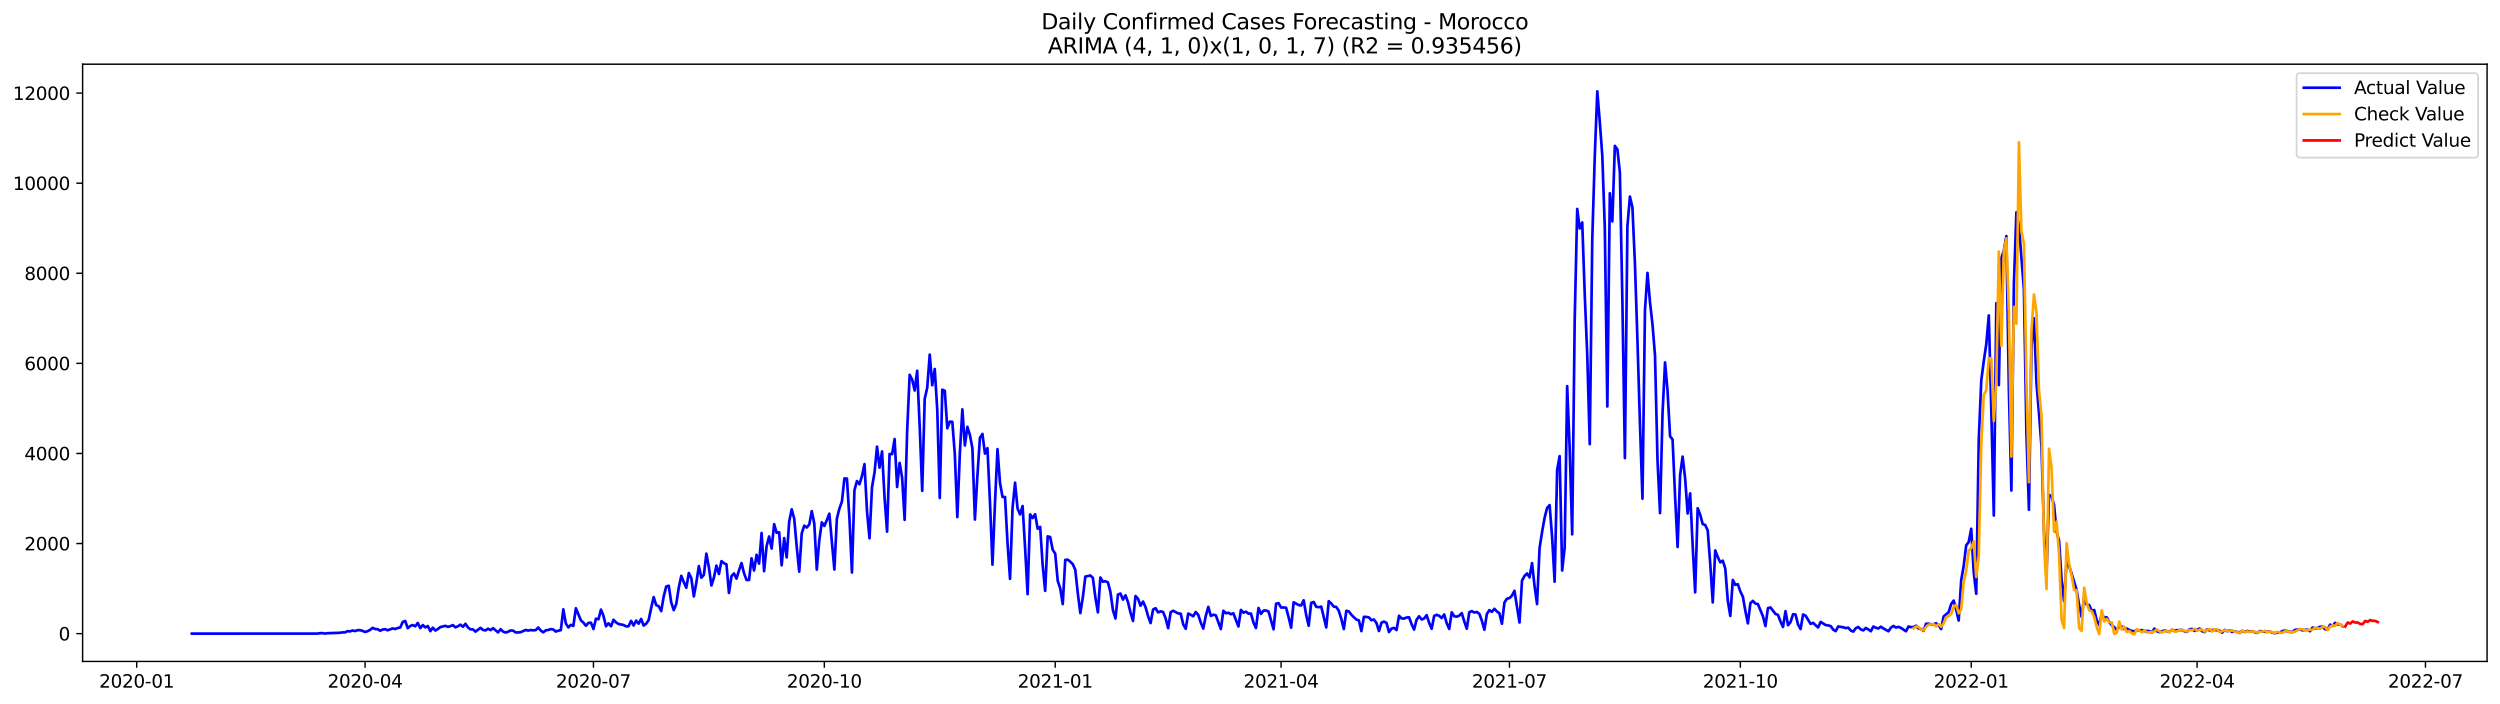 <?xml version="1.0" encoding="utf-8" standalone="no"?>
<!DOCTYPE svg PUBLIC "-//W3C//DTD SVG 1.1//EN"
  "http://www.w3.org/Graphics/SVG/1.1/DTD/svg11.dtd">
<svg xmlns:xlink="http://www.w3.org/1999/xlink" width="1392.412pt" height="392.274pt" viewBox="0 0 1392.412 392.274" xmlns="http://www.w3.org/2000/svg" version="1.1">
 <defs>
  <style type="text/css">*{stroke-linejoin: round; stroke-linecap: butt}</style>
 </defs>
 <g id="figure_1">
  <g id="patch_1">
   <path d="M 0 392.274 
L 1392.412 392.274 
L 1392.412 0 
L 0 0 
z
" style="fill: #ffffff"/>
  </g>
  <g id="axes_1">
   <g id="patch_2">
    <path d="M 46.013 368.396 
L 1385.213 368.396 
L 1385.213 35.755 
L 46.013 35.755 
z
" style="fill: #ffffff"/>
   </g>
   <g id="matplotlib.axis_1">
    <g id="xtick_1">
     <g id="line2d_1">
      <defs>
       <path id="ma35e07dfe5" d="M 0 0 
L 0 3.5 
" style="stroke: #000000; stroke-width: 0.8"/>
      </defs>
      <g>
       <use xlink:href="#ma35e07dfe5" x="76.134" y="368.396" style="stroke: #000000; stroke-width: 0.8"/>
      </g>
     </g>
     <g id="text_1">
      <!-- 2020-01 -->
      <g transform="translate(55.243 382.994)scale(0.1 -0.1)">
       <defs>
        <path id="DejaVuSans-32" d="M 1228 531 
L 3431 531 
L 3431 0 
L 469 0 
L 469 531 
Q 828 903 1448 1529 
Q 2069 2156 2228 2338 
Q 2531 2678 2651 2914 
Q 2772 3150 2772 3378 
Q 2772 3750 2511 3984 
Q 2250 4219 1831 4219 
Q 1534 4219 1204 4116 
Q 875 4013 500 3803 
L 500 4441 
Q 881 4594 1212 4672 
Q 1544 4750 1819 4750 
Q 2544 4750 2975 4387 
Q 3406 4025 3406 3419 
Q 3406 3131 3298 2873 
Q 3191 2616 2906 2266 
Q 2828 2175 2409 1742 
Q 1991 1309 1228 531 
z
" transform="scale(0.016)"/>
        <path id="DejaVuSans-30" d="M 2034 4250 
Q 1547 4250 1301 3770 
Q 1056 3291 1056 2328 
Q 1056 1369 1301 889 
Q 1547 409 2034 409 
Q 2525 409 2770 889 
Q 3016 1369 3016 2328 
Q 3016 3291 2770 3770 
Q 2525 4250 2034 4250 
z
M 2034 4750 
Q 2819 4750 3233 4129 
Q 3647 3509 3647 2328 
Q 3647 1150 3233 529 
Q 2819 -91 2034 -91 
Q 1250 -91 836 529 
Q 422 1150 422 2328 
Q 422 3509 836 4129 
Q 1250 4750 2034 4750 
z
" transform="scale(0.016)"/>
        <path id="DejaVuSans-2d" d="M 313 2009 
L 1997 2009 
L 1997 1497 
L 313 1497 
L 313 2009 
z
" transform="scale(0.016)"/>
        <path id="DejaVuSans-31" d="M 794 531 
L 1825 531 
L 1825 4091 
L 703 3866 
L 703 4441 
L 1819 4666 
L 2450 4666 
L 2450 531 
L 3481 531 
L 3481 0 
L 794 0 
L 794 531 
z
" transform="scale(0.016)"/>
       </defs>
       <use xlink:href="#DejaVuSans-32"/>
       <use xlink:href="#DejaVuSans-30" x="63.623"/>
       <use xlink:href="#DejaVuSans-32" x="127.246"/>
       <use xlink:href="#DejaVuSans-30" x="190.869"/>
       <use xlink:href="#DejaVuSans-2d" x="254.492"/>
       <use xlink:href="#DejaVuSans-30" x="290.576"/>
       <use xlink:href="#DejaVuSans-31" x="354.199"/>
      </g>
     </g>
    </g>
    <g id="xtick_2">
     <g id="line2d_2">
      <g>
       <use xlink:href="#ma35e07dfe5" x="203.331" y="368.396" style="stroke: #000000; stroke-width: 0.8"/>
      </g>
     </g>
     <g id="text_2">
      <!-- 2020-04 -->
      <g transform="translate(182.44 382.994)scale(0.1 -0.1)">
       <defs>
        <path id="DejaVuSans-34" d="M 2419 4116 
L 825 1625 
L 2419 1625 
L 2419 4116 
z
M 2253 4666 
L 3047 4666 
L 3047 1625 
L 3713 1625 
L 3713 1100 
L 3047 1100 
L 3047 0 
L 2419 0 
L 2419 1100 
L 313 1100 
L 313 1709 
L 2253 4666 
z
" transform="scale(0.016)"/>
       </defs>
       <use xlink:href="#DejaVuSans-32"/>
       <use xlink:href="#DejaVuSans-30" x="63.623"/>
       <use xlink:href="#DejaVuSans-32" x="127.246"/>
       <use xlink:href="#DejaVuSans-30" x="190.869"/>
       <use xlink:href="#DejaVuSans-2d" x="254.492"/>
       <use xlink:href="#DejaVuSans-30" x="290.576"/>
       <use xlink:href="#DejaVuSans-34" x="354.199"/>
      </g>
     </g>
    </g>
    <g id="xtick_3">
     <g id="line2d_3">
      <g>
       <use xlink:href="#ma35e07dfe5" x="330.528" y="368.396" style="stroke: #000000; stroke-width: 0.8"/>
      </g>
     </g>
     <g id="text_3">
      <!-- 2020-07 -->
      <g transform="translate(309.636 382.994)scale(0.1 -0.1)">
       <defs>
        <path id="DejaVuSans-37" d="M 525 4666 
L 3525 4666 
L 3525 4397 
L 1831 0 
L 1172 0 
L 2766 4134 
L 525 4134 
L 525 4666 
z
" transform="scale(0.016)"/>
       </defs>
       <use xlink:href="#DejaVuSans-32"/>
       <use xlink:href="#DejaVuSans-30" x="63.623"/>
       <use xlink:href="#DejaVuSans-32" x="127.246"/>
       <use xlink:href="#DejaVuSans-30" x="190.869"/>
       <use xlink:href="#DejaVuSans-2d" x="254.492"/>
       <use xlink:href="#DejaVuSans-30" x="290.576"/>
       <use xlink:href="#DejaVuSans-37" x="354.199"/>
      </g>
     </g>
    </g>
    <g id="xtick_4">
     <g id="line2d_4">
      <g>
       <use xlink:href="#ma35e07dfe5" x="459.122" y="368.396" style="stroke: #000000; stroke-width: 0.8"/>
      </g>
     </g>
     <g id="text_4">
      <!-- 2020-10 -->
      <g transform="translate(438.231 382.994)scale(0.1 -0.1)">
       <use xlink:href="#DejaVuSans-32"/>
       <use xlink:href="#DejaVuSans-30" x="63.623"/>
       <use xlink:href="#DejaVuSans-32" x="127.246"/>
       <use xlink:href="#DejaVuSans-30" x="190.869"/>
       <use xlink:href="#DejaVuSans-2d" x="254.492"/>
       <use xlink:href="#DejaVuSans-31" x="290.576"/>
       <use xlink:href="#DejaVuSans-30" x="354.199"/>
      </g>
     </g>
    </g>
    <g id="xtick_5">
     <g id="line2d_5">
      <g>
       <use xlink:href="#ma35e07dfe5" x="587.717" y="368.396" style="stroke: #000000; stroke-width: 0.8"/>
      </g>
     </g>
     <g id="text_5">
      <!-- 2021-01 -->
      <g transform="translate(566.825 382.994)scale(0.1 -0.1)">
       <use xlink:href="#DejaVuSans-32"/>
       <use xlink:href="#DejaVuSans-30" x="63.623"/>
       <use xlink:href="#DejaVuSans-32" x="127.246"/>
       <use xlink:href="#DejaVuSans-31" x="190.869"/>
       <use xlink:href="#DejaVuSans-2d" x="254.492"/>
       <use xlink:href="#DejaVuSans-30" x="290.576"/>
       <use xlink:href="#DejaVuSans-31" x="354.199"/>
      </g>
     </g>
    </g>
    <g id="xtick_6">
     <g id="line2d_6">
      <g>
       <use xlink:href="#ma35e07dfe5" x="713.516" y="368.396" style="stroke: #000000; stroke-width: 0.8"/>
      </g>
     </g>
     <g id="text_6">
      <!-- 2021-04 -->
      <g transform="translate(692.624 382.994)scale(0.1 -0.1)">
       <use xlink:href="#DejaVuSans-32"/>
       <use xlink:href="#DejaVuSans-30" x="63.623"/>
       <use xlink:href="#DejaVuSans-32" x="127.246"/>
       <use xlink:href="#DejaVuSans-31" x="190.869"/>
       <use xlink:href="#DejaVuSans-2d" x="254.492"/>
       <use xlink:href="#DejaVuSans-30" x="290.576"/>
       <use xlink:href="#DejaVuSans-34" x="354.199"/>
      </g>
     </g>
    </g>
    <g id="xtick_7">
     <g id="line2d_7">
      <g>
       <use xlink:href="#ma35e07dfe5" x="840.713" y="368.396" style="stroke: #000000; stroke-width: 0.8"/>
      </g>
     </g>
     <g id="text_7">
      <!-- 2021-07 -->
      <g transform="translate(819.821 382.994)scale(0.1 -0.1)">
       <use xlink:href="#DejaVuSans-32"/>
       <use xlink:href="#DejaVuSans-30" x="63.623"/>
       <use xlink:href="#DejaVuSans-32" x="127.246"/>
       <use xlink:href="#DejaVuSans-31" x="190.869"/>
       <use xlink:href="#DejaVuSans-2d" x="254.492"/>
       <use xlink:href="#DejaVuSans-30" x="290.576"/>
       <use xlink:href="#DejaVuSans-37" x="354.199"/>
      </g>
     </g>
    </g>
    <g id="xtick_8">
     <g id="line2d_8">
      <g>
       <use xlink:href="#ma35e07dfe5" x="969.307" y="368.396" style="stroke: #000000; stroke-width: 0.8"/>
      </g>
     </g>
     <g id="text_8">
      <!-- 2021-10 -->
      <g transform="translate(948.416 382.994)scale(0.1 -0.1)">
       <use xlink:href="#DejaVuSans-32"/>
       <use xlink:href="#DejaVuSans-30" x="63.623"/>
       <use xlink:href="#DejaVuSans-32" x="127.246"/>
       <use xlink:href="#DejaVuSans-31" x="190.869"/>
       <use xlink:href="#DejaVuSans-2d" x="254.492"/>
       <use xlink:href="#DejaVuSans-31" x="290.576"/>
       <use xlink:href="#DejaVuSans-30" x="354.199"/>
      </g>
     </g>
    </g>
    <g id="xtick_9">
     <g id="line2d_9">
      <g>
       <use xlink:href="#ma35e07dfe5" x="1097.902" y="368.396" style="stroke: #000000; stroke-width: 0.8"/>
      </g>
     </g>
     <g id="text_9">
      <!-- 2022-01 -->
      <g transform="translate(1077.01 382.994)scale(0.1 -0.1)">
       <use xlink:href="#DejaVuSans-32"/>
       <use xlink:href="#DejaVuSans-30" x="63.623"/>
       <use xlink:href="#DejaVuSans-32" x="127.246"/>
       <use xlink:href="#DejaVuSans-32" x="190.869"/>
       <use xlink:href="#DejaVuSans-2d" x="254.492"/>
       <use xlink:href="#DejaVuSans-30" x="290.576"/>
       <use xlink:href="#DejaVuSans-31" x="354.199"/>
      </g>
     </g>
    </g>
    <g id="xtick_10">
     <g id="line2d_10">
      <g>
       <use xlink:href="#ma35e07dfe5" x="1223.701" y="368.396" style="stroke: #000000; stroke-width: 0.8"/>
      </g>
     </g>
     <g id="text_10">
      <!-- 2022-04 -->
      <g transform="translate(1202.809 382.994)scale(0.1 -0.1)">
       <use xlink:href="#DejaVuSans-32"/>
       <use xlink:href="#DejaVuSans-30" x="63.623"/>
       <use xlink:href="#DejaVuSans-32" x="127.246"/>
       <use xlink:href="#DejaVuSans-32" x="190.869"/>
       <use xlink:href="#DejaVuSans-2d" x="254.492"/>
       <use xlink:href="#DejaVuSans-30" x="290.576"/>
       <use xlink:href="#DejaVuSans-34" x="354.199"/>
      </g>
     </g>
    </g>
    <g id="xtick_11">
     <g id="line2d_11">
      <g>
       <use xlink:href="#ma35e07dfe5" x="1350.897" y="368.396" style="stroke: #000000; stroke-width: 0.8"/>
      </g>
     </g>
     <g id="text_11">
      <!-- 2022-07 -->
      <g transform="translate(1330.006 382.994)scale(0.1 -0.1)">
       <use xlink:href="#DejaVuSans-32"/>
       <use xlink:href="#DejaVuSans-30" x="63.623"/>
       <use xlink:href="#DejaVuSans-32" x="127.246"/>
       <use xlink:href="#DejaVuSans-32" x="190.869"/>
       <use xlink:href="#DejaVuSans-2d" x="254.492"/>
       <use xlink:href="#DejaVuSans-30" x="290.576"/>
       <use xlink:href="#DejaVuSans-37" x="354.199"/>
      </g>
     </g>
    </g>
   </g>
   <g id="matplotlib.axis_2">
    <g id="ytick_1">
     <g id="line2d_12">
      <defs>
       <path id="me976fa3969" d="M 0 0 
L -3.5 0 
" style="stroke: #000000; stroke-width: 0.8"/>
      </defs>
      <g>
       <use xlink:href="#me976fa3969" x="46.013" y="352.913" style="stroke: #000000; stroke-width: 0.8"/>
      </g>
     </g>
     <g id="text_12">
      <!-- 0 -->
      <g transform="translate(32.65 356.712)scale(0.1 -0.1)">
       <use xlink:href="#DejaVuSans-30"/>
      </g>
     </g>
    </g>
    <g id="ytick_2">
     <g id="line2d_13">
      <g>
       <use xlink:href="#me976fa3969" x="46.013" y="302.736" style="stroke: #000000; stroke-width: 0.8"/>
      </g>
     </g>
     <g id="text_13">
      <!-- 2000 -->
      <g transform="translate(13.562 306.536)scale(0.1 -0.1)">
       <use xlink:href="#DejaVuSans-32"/>
       <use xlink:href="#DejaVuSans-30" x="63.623"/>
       <use xlink:href="#DejaVuSans-30" x="127.246"/>
       <use xlink:href="#DejaVuSans-30" x="190.869"/>
      </g>
     </g>
    </g>
    <g id="ytick_3">
     <g id="line2d_14">
      <g>
       <use xlink:href="#me976fa3969" x="46.013" y="252.56" style="stroke: #000000; stroke-width: 0.8"/>
      </g>
     </g>
     <g id="text_14">
      <!-- 4000 -->
      <g transform="translate(13.562 256.359)scale(0.1 -0.1)">
       <use xlink:href="#DejaVuSans-34"/>
       <use xlink:href="#DejaVuSans-30" x="63.623"/>
       <use xlink:href="#DejaVuSans-30" x="127.246"/>
       <use xlink:href="#DejaVuSans-30" x="190.869"/>
      </g>
     </g>
    </g>
    <g id="ytick_4">
     <g id="line2d_15">
      <g>
       <use xlink:href="#me976fa3969" x="46.013" y="202.383" style="stroke: #000000; stroke-width: 0.8"/>
      </g>
     </g>
     <g id="text_15">
      <!-- 6000 -->
      <g transform="translate(13.562 206.183)scale(0.1 -0.1)">
       <defs>
        <path id="DejaVuSans-36" d="M 2113 2584 
Q 1688 2584 1439 2293 
Q 1191 2003 1191 1497 
Q 1191 994 1439 701 
Q 1688 409 2113 409 
Q 2538 409 2786 701 
Q 3034 994 3034 1497 
Q 3034 2003 2786 2293 
Q 2538 2584 2113 2584 
z
M 3366 4563 
L 3366 3988 
Q 3128 4100 2886 4159 
Q 2644 4219 2406 4219 
Q 1781 4219 1451 3797 
Q 1122 3375 1075 2522 
Q 1259 2794 1537 2939 
Q 1816 3084 2150 3084 
Q 2853 3084 3261 2657 
Q 3669 2231 3669 1497 
Q 3669 778 3244 343 
Q 2819 -91 2113 -91 
Q 1303 -91 875 529 
Q 447 1150 447 2328 
Q 447 3434 972 4092 
Q 1497 4750 2381 4750 
Q 2619 4750 2861 4703 
Q 3103 4656 3366 4563 
z
" transform="scale(0.016)"/>
       </defs>
       <use xlink:href="#DejaVuSans-36"/>
       <use xlink:href="#DejaVuSans-30" x="63.623"/>
       <use xlink:href="#DejaVuSans-30" x="127.246"/>
       <use xlink:href="#DejaVuSans-30" x="190.869"/>
      </g>
     </g>
    </g>
    <g id="ytick_5">
     <g id="line2d_16">
      <g>
       <use xlink:href="#me976fa3969" x="46.013" y="152.207" style="stroke: #000000; stroke-width: 0.8"/>
      </g>
     </g>
     <g id="text_16">
      <!-- 8000 -->
      <g transform="translate(13.562 156.006)scale(0.1 -0.1)">
       <defs>
        <path id="DejaVuSans-38" d="M 2034 2216 
Q 1584 2216 1326 1975 
Q 1069 1734 1069 1313 
Q 1069 891 1326 650 
Q 1584 409 2034 409 
Q 2484 409 2743 651 
Q 3003 894 3003 1313 
Q 3003 1734 2745 1975 
Q 2488 2216 2034 2216 
z
M 1403 2484 
Q 997 2584 770 2862 
Q 544 3141 544 3541 
Q 544 4100 942 4425 
Q 1341 4750 2034 4750 
Q 2731 4750 3128 4425 
Q 3525 4100 3525 3541 
Q 3525 3141 3298 2862 
Q 3072 2584 2669 2484 
Q 3125 2378 3379 2068 
Q 3634 1759 3634 1313 
Q 3634 634 3220 271 
Q 2806 -91 2034 -91 
Q 1263 -91 848 271 
Q 434 634 434 1313 
Q 434 1759 690 2068 
Q 947 2378 1403 2484 
z
M 1172 3481 
Q 1172 3119 1398 2916 
Q 1625 2713 2034 2713 
Q 2441 2713 2670 2916 
Q 2900 3119 2900 3481 
Q 2900 3844 2670 4047 
Q 2441 4250 2034 4250 
Q 1625 4250 1398 4047 
Q 1172 3844 1172 3481 
z
" transform="scale(0.016)"/>
       </defs>
       <use xlink:href="#DejaVuSans-38"/>
       <use xlink:href="#DejaVuSans-30" x="63.623"/>
       <use xlink:href="#DejaVuSans-30" x="127.246"/>
       <use xlink:href="#DejaVuSans-30" x="190.869"/>
      </g>
     </g>
    </g>
    <g id="ytick_6">
     <g id="line2d_17">
      <g>
       <use xlink:href="#me976fa3969" x="46.013" y="102.03" style="stroke: #000000; stroke-width: 0.8"/>
      </g>
     </g>
     <g id="text_17">
      <!-- 10000 -->
      <g transform="translate(7.2 105.83)scale(0.1 -0.1)">
       <use xlink:href="#DejaVuSans-31"/>
       <use xlink:href="#DejaVuSans-30" x="63.623"/>
       <use xlink:href="#DejaVuSans-30" x="127.246"/>
       <use xlink:href="#DejaVuSans-30" x="190.869"/>
       <use xlink:href="#DejaVuSans-30" x="254.492"/>
      </g>
     </g>
    </g>
    <g id="ytick_7">
     <g id="line2d_18">
      <g>
       <use xlink:href="#me976fa3969" x="46.013" y="51.854" style="stroke: #000000; stroke-width: 0.8"/>
      </g>
     </g>
     <g id="text_18">
      <!-- 12000 -->
      <g transform="translate(7.2 55.653)scale(0.1 -0.1)">
       <use xlink:href="#DejaVuSans-31"/>
       <use xlink:href="#DejaVuSans-32" x="63.623"/>
       <use xlink:href="#DejaVuSans-30" x="127.246"/>
       <use xlink:href="#DejaVuSans-30" x="190.869"/>
       <use xlink:href="#DejaVuSans-30" x="254.492"/>
      </g>
     </g>
    </g>
   </g>
   <g id="line2d_19">
    <path d="M 106.885 352.913 
L 176.774 352.888 
L 178.171 352.662 
L 179.569 352.637 
L 180.967 352.888 
L 182.365 352.687 
L 189.353 352.436 
L 190.751 352.21 
L 192.149 352.236 
L 193.547 351.533 
L 194.945 351.658 
L 196.342 351.157 
L 197.74 351.483 
L 199.138 350.981 
L 200.536 350.981 
L 201.933 351.383 
L 203.331 351.985 
L 204.729 351.558 
L 206.127 350.831 
L 207.524 349.702 
L 208.922 350.354 
L 210.32 350.429 
L 211.718 351.307 
L 213.115 350.63 
L 214.513 350.429 
L 215.911 351.056 
L 218.707 350.003 
L 220.104 350.354 
L 221.502 349.777 
L 222.9 349.501 
L 224.298 346.415 
L 225.695 345.863 
L 227.093 349.877 
L 228.491 348.648 
L 229.889 348.121 
L 231.286 348.824 
L 232.684 346.967 
L 234.082 349.852 
L 235.48 348.146 
L 236.878 349.426 
L 238.275 348.698 
L 239.673 351.533 
L 241.071 349.601 
L 242.469 351.182 
L 243.866 350.354 
L 245.264 349.25 
L 248.06 348.548 
L 249.457 349.15 
L 250.855 348.748 
L 252.253 348.171 
L 253.651 349.401 
L 255.048 348.824 
L 256.446 347.92 
L 257.844 349.074 
L 259.242 347.444 
L 260.64 349.476 
L 262.037 350.555 
L 263.435 350.53 
L 264.833 351.784 
L 267.628 349.677 
L 269.026 350.856 
L 270.424 351.132 
L 271.822 350.153 
L 273.219 350.956 
L 274.617 349.877 
L 277.413 352.236 
L 278.81 350.429 
L 280.208 351.784 
L 281.606 352.311 
L 283.004 351.859 
L 284.402 351.132 
L 285.799 351.257 
L 287.197 352.236 
L 288.595 352.261 
L 289.993 352.085 
L 292.788 350.881 
L 294.186 351.207 
L 295.584 350.906 
L 296.981 351.081 
L 298.379 350.956 
L 299.777 349.526 
L 301.175 351.132 
L 302.573 352.185 
L 303.97 351.081 
L 305.368 350.856 
L 306.766 350.379 
L 308.164 350.605 
L 309.561 351.759 
L 310.959 351.257 
L 312.357 350.981 
L 313.755 339.39 
L 315.152 347.243 
L 316.55 349.451 
L 317.948 348.021 
L 319.346 348.598 
L 320.743 338.788 
L 323.539 345.512 
L 324.937 346.791 
L 326.335 348.522 
L 327.732 346.942 
L 329.13 346.816 
L 330.528 350.329 
L 331.926 344.559 
L 333.323 344.91 
L 334.721 339.516 
L 336.119 343.053 
L 337.517 348.798 
L 338.914 347.193 
L 340.312 348.798 
L 341.71 345.186 
L 343.108 346.666 
L 344.506 347.544 
L 347.301 348.121 
L 348.699 348.874 
L 350.097 348.773 
L 351.494 345.813 
L 352.892 348.372 
L 354.29 345.662 
L 355.688 347.368 
L 357.085 344.734 
L 358.483 348.397 
L 359.881 347.393 
L 361.279 345.336 
L 362.676 338.613 
L 364.074 332.566 
L 365.472 337.032 
L 366.87 337.634 
L 368.268 340.369 
L 369.665 332.19 
L 371.063 326.671 
L 372.461 326.244 
L 373.859 335.527 
L 375.256 339.817 
L 376.654 336.38 
L 378.052 327.298 
L 379.45 320.725 
L 380.847 324.212 
L 382.245 327.373 
L 383.643 319.169 
L 385.041 322.054 
L 386.439 332.19 
L 387.836 324.513 
L 389.234 315.306 
L 390.632 321.778 
L 392.03 320.148 
L 393.427 308.356 
L 394.825 315.983 
L 396.223 326.094 
L 397.621 321.678 
L 399.018 315.03 
L 400.416 319.671 
L 401.814 312.546 
L 403.212 313.65 
L 404.609 314.352 
L 406.007 330.258 
L 407.405 320.9 
L 408.803 319.395 
L 410.201 322.28 
L 411.598 317.689 
L 412.996 313.6 
L 414.394 319.219 
L 415.792 323.033 
L 417.189 323.033 
L 418.587 310.965 
L 419.985 317.739 
L 421.383 309.008 
L 422.78 313.901 
L 424.178 296.866 
L 425.576 318.141 
L 426.974 304.217 
L 428.372 298.798 
L 429.769 305.521 
L 431.167 291.948 
L 432.565 296.765 
L 433.963 296.439 
L 435.36 314.854 
L 436.758 299.701 
L 438.156 310.464 
L 439.554 290.493 
L 440.951 283.669 
L 442.349 288.888 
L 443.747 304.568 
L 445.145 318.391 
L 446.542 297.041 
L 447.94 292.776 
L 449.338 293.805 
L 450.736 292.124 
L 452.134 284.698 
L 453.531 291.597 
L 454.929 317.237 
L 456.327 300.83 
L 457.725 290.945 
L 459.122 292.927 
L 460.52 289.665 
L 461.918 286.103 
L 464.713 317.212 
L 466.111 288.863 
L 467.509 283.268 
L 468.907 279.429 
L 470.304 266.484 
L 471.702 266.534 
L 473.1 288.612 
L 474.498 318.868 
L 475.896 273.007 
L 477.293 267.939 
L 478.691 269.695 
L 480.089 265.154 
L 481.487 258.506 
L 482.884 284.648 
L 484.282 299.801 
L 485.68 271.276 
L 487.078 263.172 
L 488.475 248.772 
L 489.873 260.463 
L 491.271 251.431 
L 492.669 277.146 
L 494.067 296.113 
L 495.464 252.861 
L 496.862 252.936 
L 498.26 244.532 
L 499.658 271.226 
L 501.055 257.828 
L 502.453 266.108 
L 503.851 289.54 
L 505.249 240.141 
L 506.646 208.781 
L 508.044 211.39 
L 509.442 217.487 
L 510.84 206.498 
L 512.237 237.607 
L 513.635 273.383 
L 515.033 222.103 
L 516.431 215.906 
L 517.829 197.491 
L 519.226 214.551 
L 520.624 205.519 
L 522.022 228.325 
L 523.42 277.347 
L 524.817 217.06 
L 526.215 217.662 
L 527.613 238.536 
L 529.011 234.848 
L 530.408 234.948 
L 531.806 253.087 
L 533.204 288.01 
L 534.602 252.585 
L 536 227.999 
L 537.397 248.094 
L 538.795 237.708 
L 540.193 242.224 
L 541.591 249.675 
L 542.988 289.364 
L 544.386 264.903 
L 545.784 243.879 
L 547.182 241.672 
L 548.579 252.66 
L 549.977 249.6 
L 551.375 279.68 
L 552.773 314.503 
L 554.17 280.157 
L 555.568 250.151 
L 556.966 268.993 
L 558.364 276.77 
L 559.762 276.82 
L 561.159 302.435 
L 562.557 322.381 
L 563.955 282.841 
L 565.353 268.842 
L 566.75 283.268 
L 568.148 286.504 
L 569.546 281.838 
L 570.944 305.27 
L 572.341 330.911 
L 573.739 286.529 
L 575.137 288.536 
L 576.535 286.429 
L 577.933 294.482 
L 579.33 293.479 
L 580.728 314.854 
L 582.126 329.079 
L 583.524 298.722 
L 584.921 299.149 
L 586.319 306.224 
L 587.717 308.331 
L 589.115 323.535 
L 590.512 327.699 
L 591.91 336.455 
L 593.308 311.843 
L 594.706 311.718 
L 596.103 312.847 
L 597.501 314.202 
L 598.899 317.388 
L 600.297 330.459 
L 601.695 341.473 
L 603.092 332.817 
L 604.49 321.151 
L 607.286 320.524 
L 608.683 321.803 
L 610.081 332.692 
L 611.479 341.046 
L 612.877 321.653 
L 614.274 324.011 
L 615.672 323.71 
L 617.07 324.362 
L 618.468 329.706 
L 619.866 339.867 
L 621.263 344.458 
L 622.661 331.161 
L 624.059 330.584 
L 625.457 333.946 
L 626.854 331.563 
L 628.252 335.326 
L 629.65 341.222 
L 631.048 345.863 
L 632.445 331.964 
L 633.843 333.495 
L 635.241 337.358 
L 636.639 335.05 
L 638.036 338.186 
L 639.434 343.154 
L 640.832 347.042 
L 642.23 339.466 
L 643.628 338.763 
L 645.025 341.096 
L 646.423 340.469 
L 647.821 340.896 
L 649.219 344.408 
L 650.616 349.877 
L 652.014 340.971 
L 653.412 340.168 
L 656.207 341.673 
L 657.605 341.774 
L 659.003 347.72 
L 660.401 350.203 
L 661.798 341.724 
L 663.196 342.401 
L 664.594 343.229 
L 665.992 340.871 
L 667.39 342.476 
L 668.787 346.791 
L 670.185 350.103 
L 671.583 343.053 
L 672.981 338.01 
L 674.378 343.028 
L 675.776 342.376 
L 677.174 342.702 
L 679.969 350.354 
L 681.367 340.168 
L 682.765 341.548 
L 684.163 341.272 
L 685.561 342.1 
L 686.958 341.598 
L 689.754 348.924 
L 691.152 339.716 
L 692.549 341.222 
L 693.947 340.695 
L 695.345 341.774 
L 696.743 341.774 
L 698.14 346.741 
L 699.538 349.777 
L 700.936 338.638 
L 702.334 341.899 
L 703.731 340.093 
L 705.129 340.018 
L 706.527 340.595 
L 709.323 350.479 
L 710.72 336.229 
L 712.118 335.953 
L 713.516 338.387 
L 714.914 338.337 
L 716.311 338.487 
L 717.709 343.756 
L 719.107 349.601 
L 720.505 335.451 
L 723.3 336.982 
L 724.698 337.233 
L 726.096 334.348 
L 727.494 342.526 
L 728.891 348.522 
L 730.289 335.753 
L 731.687 335.276 
L 733.085 337.96 
L 734.482 338.186 
L 735.88 337.86 
L 738.676 349.451 
L 740.073 334.849 
L 741.471 336.129 
L 742.869 337.86 
L 744.267 338.061 
L 745.664 340.193 
L 747.062 344.734 
L 748.46 350.354 
L 749.858 340.193 
L 751.256 340.544 
L 752.653 342.351 
L 754.051 343.806 
L 755.449 345.06 
L 756.847 345.537 
L 758.244 351.508 
L 759.642 343.555 
L 761.04 343.605 
L 762.438 343.881 
L 763.835 345.437 
L 765.233 345.035 
L 766.631 346.992 
L 768.029 351.458 
L 769.427 346.842 
L 770.824 346.189 
L 772.222 346.942 
L 773.62 352.035 
L 775.018 350.103 
L 776.415 349.727 
L 777.813 350.931 
L 779.211 342.953 
L 780.609 344.433 
L 782.006 344.559 
L 783.404 343.931 
L 784.802 343.806 
L 786.2 347.619 
L 787.597 350.655 
L 788.995 345.136 
L 790.393 343.254 
L 791.791 345.035 
L 793.189 344.483 
L 794.586 342.627 
L 795.984 346.892 
L 797.382 350.203 
L 798.78 343.028 
L 800.177 342.426 
L 801.575 343.003 
L 802.973 344.232 
L 804.371 342.225 
L 805.768 347.118 
L 807.166 350.304 
L 808.564 341.046 
L 809.962 343.229 
L 811.359 343.48 
L 812.757 342.878 
L 814.155 341.498 
L 815.553 346.139 
L 816.951 350.178 
L 818.348 340.971 
L 819.746 340.369 
L 821.144 341.172 
L 822.542 340.845 
L 823.939 341.899 
L 825.337 345.687 
L 826.735 350.755 
L 828.133 341.949 
L 829.53 339.817 
L 830.928 340.77 
L 832.326 339.089 
L 833.724 340.544 
L 835.122 341.573 
L 836.519 347.419 
L 837.917 335.602 
L 839.315 333.444 
L 840.713 333.118 
L 842.11 331.738 
L 843.508 329.054 
L 846.304 346.716 
L 847.701 323.384 
L 849.099 320.825 
L 850.497 319.395 
L 851.895 321.553 
L 853.292 313.625 
L 854.69 326.395 
L 856.088 336.43 
L 857.486 305.32 
L 858.884 296.289 
L 860.281 288.411 
L 861.679 282.892 
L 863.077 281.336 
L 864.475 299.124 
L 865.872 323.986 
L 867.27 261.817 
L 868.668 254.065 
L 870.066 317.739 
L 871.463 304.994 
L 872.861 215.078 
L 874.259 249.8 
L 875.657 297.593 
L 877.055 178.023 
L 878.452 116.381 
L 879.85 127.244 
L 881.248 123.907 
L 882.646 164.023 
L 884.043 197.642 
L 885.441 247.392 
L 886.839 133.14 
L 888.237 86.902 
L 889.634 50.876 
L 891.032 67.961 
L 892.43 86.752 
L 893.828 127.37 
L 895.225 226.393 
L 896.623 107.6 
L 898.021 123.28 
L 899.419 81.257 
L 900.817 83.164 
L 902.214 96.009 
L 903.612 167.762 
L 905.01 255.144 
L 906.408 126.09 
L 907.805 109.482 
L 909.203 115.528 
L 910.601 146.788 
L 911.999 189.513 
L 913.396 235.977 
L 914.794 277.749 
L 916.192 172.679 
L 917.59 152.006 
L 918.988 168.339 
L 920.385 180.732 
L 921.783 197.993 
L 923.181 256.549 
L 924.579 285.777 
L 925.976 230.006 
L 927.374 201.882 
L 928.772 217.863 
L 930.17 243.001 
L 931.567 244.783 
L 932.965 276.569 
L 934.363 304.668 
L 935.761 264.502 
L 937.158 254.316 
L 938.556 266.333 
L 939.954 285.977 
L 941.352 274.813 
L 942.75 303.916 
L 944.147 329.907 
L 945.545 283.042 
L 946.943 286.63 
L 948.341 291.898 
L 949.738 292.4 
L 951.136 295.436 
L 952.534 313.901 
L 953.932 335.527 
L 955.329 306.55 
L 956.727 310.213 
L 958.125 313.198 
L 959.523 312.27 
L 960.921 316.685 
L 962.318 334.498 
L 963.716 343.028 
L 965.114 323.008 
L 966.512 325.767 
L 967.909 325.366 
L 969.307 329.43 
L 970.705 332.315 
L 972.103 340.268 
L 973.5 347.193 
L 974.898 335.953 
L 976.296 334.674 
L 977.694 336.154 
L 979.091 336.48 
L 981.887 343.229 
L 983.285 348.673 
L 984.683 338.713 
L 986.08 338.337 
L 988.876 341.949 
L 990.274 342.451 
L 991.671 346.164 
L 993.069 349.2 
L 994.467 340.394 
L 995.865 348.196 
L 997.262 346.515 
L 998.66 342.125 
L 1000.058 342.275 
L 1001.456 347.87 
L 1002.853 350.379 
L 1004.251 342.25 
L 1005.649 342.928 
L 1008.445 347.494 
L 1009.842 346.892 
L 1011.24 348.272 
L 1012.638 349.451 
L 1014.036 346.39 
L 1016.831 348.121 
L 1018.229 348.347 
L 1019.627 348.698 
L 1021.024 350.68 
L 1022.422 351.533 
L 1023.82 348.924 
L 1026.616 349.375 
L 1028.013 349.827 
L 1029.411 349.601 
L 1030.809 351.182 
L 1032.207 351.784 
L 1033.604 349.902 
L 1035.002 349.2 
L 1036.4 350.555 
L 1037.798 351.107 
L 1039.195 349.777 
L 1040.593 350.58 
L 1041.991 351.583 
L 1043.389 348.974 
L 1044.786 349.651 
L 1046.184 350.028 
L 1047.582 349.049 
L 1048.98 350.003 
L 1051.775 351.583 
L 1053.173 349.601 
L 1054.571 348.623 
L 1055.969 349.526 
L 1057.366 349.125 
L 1058.764 349.727 
L 1061.56 351.608 
L 1062.957 348.949 
L 1064.355 349.275 
L 1065.753 349.25 
L 1067.151 348.522 
L 1068.549 350.078 
L 1069.946 350.354 
L 1071.344 351.357 
L 1072.742 347.419 
L 1074.14 347.368 
L 1075.537 347.77 
L 1076.935 347.669 
L 1078.333 347.143 
L 1079.731 348.246 
L 1081.128 350.354 
L 1082.526 343.354 
L 1085.322 340.996 
L 1086.719 336.505 
L 1088.117 334.498 
L 1089.515 339.566 
L 1090.913 345.612 
L 1092.311 323.208 
L 1093.708 315.18 
L 1095.106 303.74 
L 1096.504 301.883 
L 1097.902 294.507 
L 1099.299 318.868 
L 1100.697 330.71 
L 1102.095 245.059 
L 1103.493 211.967 
L 1104.89 201.129 
L 1106.288 191.646 
L 1107.686 175.69 
L 1109.084 228.4 
L 1110.482 287.132 
L 1111.879 168.866 
L 1113.277 214.476 
L 1114.675 143.727 
L 1116.073 139.638 
L 1117.47 131.484 
L 1118.868 216.734 
L 1120.266 273.208 
L 1121.664 158.328 
L 1123.061 118.212 
L 1124.459 125.588 
L 1127.255 161.289 
L 1128.652 241.647 
L 1130.05 283.92 
L 1131.448 193.301 
L 1132.846 177.245 
L 1134.244 213.422 
L 1135.641 230.006 
L 1137.039 248.696 
L 1138.437 296.339 
L 1139.835 319.771 
L 1141.232 275.641 
L 1142.63 276.369 
L 1144.028 281.135 
L 1145.426 296.063 
L 1146.823 301.055 
L 1148.221 322.757 
L 1149.619 334.824 
L 1151.017 312.32 
L 1152.415 315.306 
L 1153.812 319.47 
L 1156.608 328.602 
L 1158.006 337.007 
L 1159.403 343.655 
L 1160.801 332.29 
L 1162.199 336.731 
L 1163.597 336.957 
L 1164.994 340.168 
L 1166.392 339.767 
L 1167.79 345.437 
L 1169.188 348.146 
L 1170.585 342.2 
L 1171.983 343.956 
L 1173.381 343.831 
L 1174.779 346.415 
L 1176.177 348.196 
L 1177.574 349.35 
L 1178.972 350.831 
L 1180.37 348.999 
L 1181.768 348.924 
L 1183.165 350.354 
L 1184.563 350.053 
L 1185.961 350.906 
L 1187.359 351.408 
L 1188.756 351.608 
L 1190.154 350.956 
L 1191.552 351.107 
L 1192.95 350.981 
L 1194.347 351.533 
L 1195.745 351.408 
L 1197.143 351.508 
L 1198.541 352.185 
L 1199.939 350.128 
L 1201.336 351.608 
L 1202.734 352.06 
L 1205.53 351.157 
L 1206.927 351.583 
L 1208.325 351.859 
L 1209.723 350.73 
L 1211.121 351.408 
L 1212.518 350.956 
L 1213.916 350.981 
L 1215.314 350.856 
L 1216.712 351.633 
L 1218.11 351.96 
L 1219.507 350.479 
L 1220.905 350.279 
L 1222.303 351.408 
L 1225.098 350.078 
L 1226.496 351.558 
L 1227.894 352.035 
L 1229.292 350.53 
L 1230.689 351.157 
L 1232.087 350.906 
L 1233.485 350.856 
L 1236.28 351.207 
L 1237.678 352.361 
L 1239.076 350.831 
L 1240.474 351.558 
L 1241.872 351.157 
L 1243.269 351.985 
L 1244.667 351.684 
L 1246.065 352.01 
L 1247.463 352.16 
L 1248.86 351.508 
L 1250.258 351.909 
L 1251.656 351.408 
L 1253.054 351.734 
L 1254.451 351.508 
L 1255.849 352.16 
L 1257.247 352.486 
L 1258.645 351.483 
L 1260.043 351.633 
L 1261.44 351.909 
L 1264.236 351.759 
L 1265.634 352.411 
L 1267.031 352.637 
L 1268.429 352.411 
L 1269.827 352.361 
L 1271.225 351.458 
L 1272.622 351.232 
L 1275.418 351.884 
L 1276.816 352.01 
L 1278.213 350.831 
L 1281.009 350.479 
L 1282.407 351.081 
L 1285.202 350.68 
L 1286.6 351.558 
L 1287.998 349.526 
L 1289.396 350.003 
L 1290.793 349.802 
L 1292.191 349.074 
L 1293.589 349.074 
L 1294.987 350.454 
L 1296.384 350.705 
L 1297.782 347.895 
L 1299.18 348.648 
L 1300.578 346.917 
L 1301.976 347.845 
L 1303.373 347.77 
L 1304.771 348.849 
L 1304.771 348.849 
" clip-path="url(#p85b94b06e0)" style="fill: none; stroke: #0000ff; stroke-width: 1.5; stroke-linecap: square"/>
   </g>
   <g id="line2d_20">
    <path d="M 1065.753 349.898 
L 1067.151 348.993 
L 1068.549 349.136 
L 1069.946 350.715 
L 1071.344 351.082 
L 1072.742 349.206 
L 1074.14 347.853 
L 1075.537 347.844 
L 1076.935 347.523 
L 1078.333 348.861 
L 1079.731 347.589 
L 1081.128 349.102 
L 1082.526 347.232 
L 1083.924 343.809 
L 1085.322 343.2 
L 1086.719 341.977 
L 1088.117 337.941 
L 1089.515 336.879 
L 1090.913 341.613 
L 1092.311 339.424 
L 1093.708 324.048 
L 1095.106 318.008 
L 1096.504 306.734 
L 1097.902 305.23 
L 1099.299 301.522 
L 1100.697 321.356 
L 1102.095 309.922 
L 1103.493 247.46 
L 1104.89 219.89 
L 1106.288 217.436 
L 1107.686 199.538 
L 1109.084 199.54 
L 1110.482 234.445 
L 1111.879 212.016 
L 1113.277 140.126 
L 1114.675 192.643 
L 1116.073 140.154 
L 1117.47 132.703 
L 1118.868 173.937 
L 1120.266 254.312 
L 1121.664 170.948 
L 1123.061 180.299 
L 1124.459 79.214 
L 1125.857 128.731 
L 1127.255 135.796 
L 1128.652 211.806 
L 1130.05 268.544 
L 1131.448 184.412 
L 1132.846 164.021 
L 1134.244 173.975 
L 1135.641 217.36 
L 1137.039 231.627 
L 1138.437 302.195 
L 1139.835 328.051 
L 1141.232 249.926 
L 1142.63 260.669 
L 1144.028 296.158 
L 1145.426 290.524 
L 1146.823 308.842 
L 1148.221 345.064 
L 1149.619 349.774 
L 1151.017 302.527 
L 1152.415 314.021 
L 1153.812 320.523 
L 1155.21 328.607 
L 1156.608 328.743 
L 1158.006 349.902 
L 1159.403 351.412 
L 1160.801 327.329 
L 1162.199 335.545 
L 1163.597 339.843 
L 1164.994 340.443 
L 1166.392 343.581 
L 1167.79 349.297 
L 1169.188 353.122 
L 1170.585 339.873 
L 1171.983 346.169 
L 1173.381 344.733 
L 1174.779 346.545 
L 1176.177 346.635 
L 1177.574 353.067 
L 1178.972 352.353 
L 1180.37 346.199 
L 1181.768 350.703 
L 1183.165 349.032 
L 1184.563 352.009 
L 1185.961 351.448 
L 1187.359 352.72 
L 1188.756 353.276 
L 1190.154 350.395 
L 1192.95 352.123 
L 1194.347 351.095 
L 1195.745 352.288 
L 1198.541 352.056 
L 1199.939 351.636 
L 1201.336 350.575 
L 1202.734 351.633 
L 1204.132 352.308 
L 1205.53 351.553 
L 1206.927 351.339 
L 1208.325 352.237 
L 1209.723 350.491 
L 1211.121 351.735 
L 1212.518 351.729 
L 1213.916 350.855 
L 1215.314 350.801 
L 1218.11 351.775 
L 1219.507 350.833 
L 1220.905 351.049 
L 1222.303 350.198 
L 1223.701 351.383 
L 1225.098 350.674 
L 1226.496 350.702 
L 1227.894 351.749 
L 1229.292 350.832 
L 1230.689 350.369 
L 1232.087 351.734 
L 1233.485 350.558 
L 1234.883 350.393 
L 1236.28 352.061 
L 1239.076 351.069 
L 1241.872 351.428 
L 1243.269 351.061 
L 1244.667 351.939 
L 1246.065 351.829 
L 1247.463 352.776 
L 1248.86 351.057 
L 1250.258 352.12 
L 1251.656 351.654 
L 1253.054 352.007 
L 1254.451 351.6 
L 1255.849 351.867 
L 1257.247 352.356 
L 1258.645 351.817 
L 1260.043 351.806 
L 1261.44 351.313 
L 1262.838 352.182 
L 1264.236 351.68 
L 1267.031 352.616 
L 1268.429 351.858 
L 1269.827 352.423 
L 1271.225 352.424 
L 1272.622 351.594 
L 1274.02 351.383 
L 1275.418 352.222 
L 1276.816 352.154 
L 1278.213 351.757 
L 1281.009 350.309 
L 1282.407 350.448 
L 1283.805 351.165 
L 1285.202 351.041 
L 1286.6 350.789 
L 1287.998 350.676 
L 1289.396 349.608 
L 1290.793 349.832 
L 1292.191 350.227 
L 1293.589 349.165 
L 1294.987 349.124 
L 1296.384 350.982 
L 1297.782 349.043 
L 1299.18 348.251 
L 1300.578 348.603 
L 1301.976 346.926 
L 1303.373 347.933 
L 1304.771 348.69 
L 1304.771 348.69 
" clip-path="url(#p85b94b06e0)" style="fill: none; stroke: #ffa500; stroke-width: 1.5; stroke-linecap: square"/>
   </g>
   <g id="line2d_21">
    <path d="M 1306.169 348.973 
L 1307.567 346.73 
L 1308.964 347.317 
L 1310.362 346.125 
L 1311.76 346.738 
L 1313.158 346.68 
L 1314.555 347.527 
L 1315.953 347.638 
L 1317.351 345.837 
L 1318.749 346.312 
L 1320.146 345.344 
L 1321.544 345.838 
L 1322.942 345.79 
L 1324.34 346.477 
" clip-path="url(#p85b94b06e0)" style="fill: none; stroke: #ff0000; stroke-width: 1.5; stroke-linecap: square"/>
   </g>
   <g id="patch_3">
    <path d="M 46.013 368.396 
L 46.013 35.755 
" style="fill: none; stroke: #000000; stroke-width: 0.8; stroke-linejoin: miter; stroke-linecap: square"/>
   </g>
   <g id="patch_4">
    <path d="M 1385.213 368.396 
L 1385.213 35.755 
" style="fill: none; stroke: #000000; stroke-width: 0.8; stroke-linejoin: miter; stroke-linecap: square"/>
   </g>
   <g id="patch_5">
    <path d="M 46.013 368.396 
L 1385.213 368.396 
" style="fill: none; stroke: #000000; stroke-width: 0.8; stroke-linejoin: miter; stroke-linecap: square"/>
   </g>
   <g id="patch_6">
    <path d="M 46.013 35.755 
L 1385.213 35.755 
" style="fill: none; stroke: #000000; stroke-width: 0.8; stroke-linejoin: miter; stroke-linecap: square"/>
   </g>
   <g id="text_19">
    <!-- Daily Confirmed Cases Forecasting - Morocco -->
    <g transform="translate(579.992 16.318)scale(0.12 -0.12)">
     <defs>
      <path id="DejaVuSans-44" d="M 1259 4147 
L 1259 519 
L 2022 519 
Q 2988 519 3436 956 
Q 3884 1394 3884 2338 
Q 3884 3275 3436 3711 
Q 2988 4147 2022 4147 
L 1259 4147 
z
M 628 4666 
L 1925 4666 
Q 3281 4666 3915 4102 
Q 4550 3538 4550 2338 
Q 4550 1131 3912 565 
Q 3275 0 1925 0 
L 628 0 
L 628 4666 
z
" transform="scale(0.016)"/>
      <path id="DejaVuSans-61" d="M 2194 1759 
Q 1497 1759 1228 1600 
Q 959 1441 959 1056 
Q 959 750 1161 570 
Q 1363 391 1709 391 
Q 2188 391 2477 730 
Q 2766 1069 2766 1631 
L 2766 1759 
L 2194 1759 
z
M 3341 1997 
L 3341 0 
L 2766 0 
L 2766 531 
Q 2569 213 2275 61 
Q 1981 -91 1556 -91 
Q 1019 -91 701 211 
Q 384 513 384 1019 
Q 384 1609 779 1909 
Q 1175 2209 1959 2209 
L 2766 2209 
L 2766 2266 
Q 2766 2663 2505 2880 
Q 2244 3097 1772 3097 
Q 1472 3097 1187 3025 
Q 903 2953 641 2809 
L 641 3341 
Q 956 3463 1253 3523 
Q 1550 3584 1831 3584 
Q 2591 3584 2966 3190 
Q 3341 2797 3341 1997 
z
" transform="scale(0.016)"/>
      <path id="DejaVuSans-69" d="M 603 3500 
L 1178 3500 
L 1178 0 
L 603 0 
L 603 3500 
z
M 603 4863 
L 1178 4863 
L 1178 4134 
L 603 4134 
L 603 4863 
z
" transform="scale(0.016)"/>
      <path id="DejaVuSans-6c" d="M 603 4863 
L 1178 4863 
L 1178 0 
L 603 0 
L 603 4863 
z
" transform="scale(0.016)"/>
      <path id="DejaVuSans-79" d="M 2059 -325 
Q 1816 -950 1584 -1140 
Q 1353 -1331 966 -1331 
L 506 -1331 
L 506 -850 
L 844 -850 
Q 1081 -850 1212 -737 
Q 1344 -625 1503 -206 
L 1606 56 
L 191 3500 
L 800 3500 
L 1894 763 
L 2988 3500 
L 3597 3500 
L 2059 -325 
z
" transform="scale(0.016)"/>
      <path id="DejaVuSans-20" transform="scale(0.016)"/>
      <path id="DejaVuSans-43" d="M 4122 4306 
L 4122 3641 
Q 3803 3938 3442 4084 
Q 3081 4231 2675 4231 
Q 1875 4231 1450 3742 
Q 1025 3253 1025 2328 
Q 1025 1406 1450 917 
Q 1875 428 2675 428 
Q 3081 428 3442 575 
Q 3803 722 4122 1019 
L 4122 359 
Q 3791 134 3420 21 
Q 3050 -91 2638 -91 
Q 1578 -91 968 557 
Q 359 1206 359 2328 
Q 359 3453 968 4101 
Q 1578 4750 2638 4750 
Q 3056 4750 3426 4639 
Q 3797 4528 4122 4306 
z
" transform="scale(0.016)"/>
      <path id="DejaVuSans-6f" d="M 1959 3097 
Q 1497 3097 1228 2736 
Q 959 2375 959 1747 
Q 959 1119 1226 758 
Q 1494 397 1959 397 
Q 2419 397 2687 759 
Q 2956 1122 2956 1747 
Q 2956 2369 2687 2733 
Q 2419 3097 1959 3097 
z
M 1959 3584 
Q 2709 3584 3137 3096 
Q 3566 2609 3566 1747 
Q 3566 888 3137 398 
Q 2709 -91 1959 -91 
Q 1206 -91 779 398 
Q 353 888 353 1747 
Q 353 2609 779 3096 
Q 1206 3584 1959 3584 
z
" transform="scale(0.016)"/>
      <path id="DejaVuSans-6e" d="M 3513 2113 
L 3513 0 
L 2938 0 
L 2938 2094 
Q 2938 2591 2744 2837 
Q 2550 3084 2163 3084 
Q 1697 3084 1428 2787 
Q 1159 2491 1159 1978 
L 1159 0 
L 581 0 
L 581 3500 
L 1159 3500 
L 1159 2956 
Q 1366 3272 1645 3428 
Q 1925 3584 2291 3584 
Q 2894 3584 3203 3211 
Q 3513 2838 3513 2113 
z
" transform="scale(0.016)"/>
      <path id="DejaVuSans-66" d="M 2375 4863 
L 2375 4384 
L 1825 4384 
Q 1516 4384 1395 4259 
Q 1275 4134 1275 3809 
L 1275 3500 
L 2222 3500 
L 2222 3053 
L 1275 3053 
L 1275 0 
L 697 0 
L 697 3053 
L 147 3053 
L 147 3500 
L 697 3500 
L 697 3744 
Q 697 4328 969 4595 
Q 1241 4863 1831 4863 
L 2375 4863 
z
" transform="scale(0.016)"/>
      <path id="DejaVuSans-72" d="M 2631 2963 
Q 2534 3019 2420 3045 
Q 2306 3072 2169 3072 
Q 1681 3072 1420 2755 
Q 1159 2438 1159 1844 
L 1159 0 
L 581 0 
L 581 3500 
L 1159 3500 
L 1159 2956 
Q 1341 3275 1631 3429 
Q 1922 3584 2338 3584 
Q 2397 3584 2469 3576 
Q 2541 3569 2628 3553 
L 2631 2963 
z
" transform="scale(0.016)"/>
      <path id="DejaVuSans-6d" d="M 3328 2828 
Q 3544 3216 3844 3400 
Q 4144 3584 4550 3584 
Q 5097 3584 5394 3201 
Q 5691 2819 5691 2113 
L 5691 0 
L 5113 0 
L 5113 2094 
Q 5113 2597 4934 2840 
Q 4756 3084 4391 3084 
Q 3944 3084 3684 2787 
Q 3425 2491 3425 1978 
L 3425 0 
L 2847 0 
L 2847 2094 
Q 2847 2600 2669 2842 
Q 2491 3084 2119 3084 
Q 1678 3084 1418 2786 
Q 1159 2488 1159 1978 
L 1159 0 
L 581 0 
L 581 3500 
L 1159 3500 
L 1159 2956 
Q 1356 3278 1631 3431 
Q 1906 3584 2284 3584 
Q 2666 3584 2933 3390 
Q 3200 3197 3328 2828 
z
" transform="scale(0.016)"/>
      <path id="DejaVuSans-65" d="M 3597 1894 
L 3597 1613 
L 953 1613 
Q 991 1019 1311 708 
Q 1631 397 2203 397 
Q 2534 397 2845 478 
Q 3156 559 3463 722 
L 3463 178 
Q 3153 47 2828 -22 
Q 2503 -91 2169 -91 
Q 1331 -91 842 396 
Q 353 884 353 1716 
Q 353 2575 817 3079 
Q 1281 3584 2069 3584 
Q 2775 3584 3186 3129 
Q 3597 2675 3597 1894 
z
M 3022 2063 
Q 3016 2534 2758 2815 
Q 2500 3097 2075 3097 
Q 1594 3097 1305 2825 
Q 1016 2553 972 2059 
L 3022 2063 
z
" transform="scale(0.016)"/>
      <path id="DejaVuSans-64" d="M 2906 2969 
L 2906 4863 
L 3481 4863 
L 3481 0 
L 2906 0 
L 2906 525 
Q 2725 213 2448 61 
Q 2172 -91 1784 -91 
Q 1150 -91 751 415 
Q 353 922 353 1747 
Q 353 2572 751 3078 
Q 1150 3584 1784 3584 
Q 2172 3584 2448 3432 
Q 2725 3281 2906 2969 
z
M 947 1747 
Q 947 1113 1208 752 
Q 1469 391 1925 391 
Q 2381 391 2643 752 
Q 2906 1113 2906 1747 
Q 2906 2381 2643 2742 
Q 2381 3103 1925 3103 
Q 1469 3103 1208 2742 
Q 947 2381 947 1747 
z
" transform="scale(0.016)"/>
      <path id="DejaVuSans-73" d="M 2834 3397 
L 2834 2853 
Q 2591 2978 2328 3040 
Q 2066 3103 1784 3103 
Q 1356 3103 1142 2972 
Q 928 2841 928 2578 
Q 928 2378 1081 2264 
Q 1234 2150 1697 2047 
L 1894 2003 
Q 2506 1872 2764 1633 
Q 3022 1394 3022 966 
Q 3022 478 2636 193 
Q 2250 -91 1575 -91 
Q 1294 -91 989 -36 
Q 684 19 347 128 
L 347 722 
Q 666 556 975 473 
Q 1284 391 1588 391 
Q 1994 391 2212 530 
Q 2431 669 2431 922 
Q 2431 1156 2273 1281 
Q 2116 1406 1581 1522 
L 1381 1569 
Q 847 1681 609 1914 
Q 372 2147 372 2553 
Q 372 3047 722 3315 
Q 1072 3584 1716 3584 
Q 2034 3584 2315 3537 
Q 2597 3491 2834 3397 
z
" transform="scale(0.016)"/>
      <path id="DejaVuSans-46" d="M 628 4666 
L 3309 4666 
L 3309 4134 
L 1259 4134 
L 1259 2759 
L 3109 2759 
L 3109 2228 
L 1259 2228 
L 1259 0 
L 628 0 
L 628 4666 
z
" transform="scale(0.016)"/>
      <path id="DejaVuSans-63" d="M 3122 3366 
L 3122 2828 
Q 2878 2963 2633 3030 
Q 2388 3097 2138 3097 
Q 1578 3097 1268 2742 
Q 959 2388 959 1747 
Q 959 1106 1268 751 
Q 1578 397 2138 397 
Q 2388 397 2633 464 
Q 2878 531 3122 666 
L 3122 134 
Q 2881 22 2623 -34 
Q 2366 -91 2075 -91 
Q 1284 -91 818 406 
Q 353 903 353 1747 
Q 353 2603 823 3093 
Q 1294 3584 2113 3584 
Q 2378 3584 2631 3529 
Q 2884 3475 3122 3366 
z
" transform="scale(0.016)"/>
      <path id="DejaVuSans-74" d="M 1172 4494 
L 1172 3500 
L 2356 3500 
L 2356 3053 
L 1172 3053 
L 1172 1153 
Q 1172 725 1289 603 
Q 1406 481 1766 481 
L 2356 481 
L 2356 0 
L 1766 0 
Q 1100 0 847 248 
Q 594 497 594 1153 
L 594 3053 
L 172 3053 
L 172 3500 
L 594 3500 
L 594 4494 
L 1172 4494 
z
" transform="scale(0.016)"/>
      <path id="DejaVuSans-67" d="M 2906 1791 
Q 2906 2416 2648 2759 
Q 2391 3103 1925 3103 
Q 1463 3103 1205 2759 
Q 947 2416 947 1791 
Q 947 1169 1205 825 
Q 1463 481 1925 481 
Q 2391 481 2648 825 
Q 2906 1169 2906 1791 
z
M 3481 434 
Q 3481 -459 3084 -895 
Q 2688 -1331 1869 -1331 
Q 1566 -1331 1297 -1286 
Q 1028 -1241 775 -1147 
L 775 -588 
Q 1028 -725 1275 -790 
Q 1522 -856 1778 -856 
Q 2344 -856 2625 -561 
Q 2906 -266 2906 331 
L 2906 616 
Q 2728 306 2450 153 
Q 2172 0 1784 0 
Q 1141 0 747 490 
Q 353 981 353 1791 
Q 353 2603 747 3093 
Q 1141 3584 1784 3584 
Q 2172 3584 2450 3431 
Q 2728 3278 2906 2969 
L 2906 3500 
L 3481 3500 
L 3481 434 
z
" transform="scale(0.016)"/>
      <path id="DejaVuSans-4d" d="M 628 4666 
L 1569 4666 
L 2759 1491 
L 3956 4666 
L 4897 4666 
L 4897 0 
L 4281 0 
L 4281 4097 
L 3078 897 
L 2444 897 
L 1241 4097 
L 1241 0 
L 628 0 
L 628 4666 
z
" transform="scale(0.016)"/>
     </defs>
     <use xlink:href="#DejaVuSans-44"/>
     <use xlink:href="#DejaVuSans-61" x="77.002"/>
     <use xlink:href="#DejaVuSans-69" x="138.281"/>
     <use xlink:href="#DejaVuSans-6c" x="166.064"/>
     <use xlink:href="#DejaVuSans-79" x="193.848"/>
     <use xlink:href="#DejaVuSans-20" x="253.027"/>
     <use xlink:href="#DejaVuSans-43" x="284.814"/>
     <use xlink:href="#DejaVuSans-6f" x="354.639"/>
     <use xlink:href="#DejaVuSans-6e" x="415.82"/>
     <use xlink:href="#DejaVuSans-66" x="479.199"/>
     <use xlink:href="#DejaVuSans-69" x="514.404"/>
     <use xlink:href="#DejaVuSans-72" x="542.188"/>
     <use xlink:href="#DejaVuSans-6d" x="581.551"/>
     <use xlink:href="#DejaVuSans-65" x="678.963"/>
     <use xlink:href="#DejaVuSans-64" x="740.486"/>
     <use xlink:href="#DejaVuSans-20" x="803.963"/>
     <use xlink:href="#DejaVuSans-43" x="835.75"/>
     <use xlink:href="#DejaVuSans-61" x="905.574"/>
     <use xlink:href="#DejaVuSans-73" x="966.854"/>
     <use xlink:href="#DejaVuSans-65" x="1018.953"/>
     <use xlink:href="#DejaVuSans-73" x="1080.477"/>
     <use xlink:href="#DejaVuSans-20" x="1132.576"/>
     <use xlink:href="#DejaVuSans-46" x="1164.363"/>
     <use xlink:href="#DejaVuSans-6f" x="1218.258"/>
     <use xlink:href="#DejaVuSans-72" x="1279.439"/>
     <use xlink:href="#DejaVuSans-65" x="1318.303"/>
     <use xlink:href="#DejaVuSans-63" x="1379.826"/>
     <use xlink:href="#DejaVuSans-61" x="1434.807"/>
     <use xlink:href="#DejaVuSans-73" x="1496.086"/>
     <use xlink:href="#DejaVuSans-74" x="1548.186"/>
     <use xlink:href="#DejaVuSans-69" x="1587.395"/>
     <use xlink:href="#DejaVuSans-6e" x="1615.178"/>
     <use xlink:href="#DejaVuSans-67" x="1678.557"/>
     <use xlink:href="#DejaVuSans-20" x="1742.033"/>
     <use xlink:href="#DejaVuSans-2d" x="1773.82"/>
     <use xlink:href="#DejaVuSans-20" x="1809.904"/>
     <use xlink:href="#DejaVuSans-4d" x="1841.691"/>
     <use xlink:href="#DejaVuSans-6f" x="1927.971"/>
     <use xlink:href="#DejaVuSans-72" x="1989.152"/>
     <use xlink:href="#DejaVuSans-6f" x="2028.016"/>
     <use xlink:href="#DejaVuSans-63" x="2089.197"/>
     <use xlink:href="#DejaVuSans-63" x="2144.178"/>
     <use xlink:href="#DejaVuSans-6f" x="2199.158"/>
    </g>
    <!-- ARIMA (4, 1, 0)x(1, 0, 1, 7) (R2 = 0.935456) -->
    <g transform="translate(583.628 29.756)scale(0.12 -0.12)">
     <defs>
      <path id="DejaVuSans-41" d="M 2188 4044 
L 1331 1722 
L 3047 1722 
L 2188 4044 
z
M 1831 4666 
L 2547 4666 
L 4325 0 
L 3669 0 
L 3244 1197 
L 1141 1197 
L 716 0 
L 50 0 
L 1831 4666 
z
" transform="scale(0.016)"/>
      <path id="DejaVuSans-52" d="M 2841 2188 
Q 3044 2119 3236 1894 
Q 3428 1669 3622 1275 
L 4263 0 
L 3584 0 
L 2988 1197 
Q 2756 1666 2539 1819 
Q 2322 1972 1947 1972 
L 1259 1972 
L 1259 0 
L 628 0 
L 628 4666 
L 2053 4666 
Q 2853 4666 3247 4331 
Q 3641 3997 3641 3322 
Q 3641 2881 3436 2590 
Q 3231 2300 2841 2188 
z
M 1259 4147 
L 1259 2491 
L 2053 2491 
Q 2509 2491 2742 2702 
Q 2975 2913 2975 3322 
Q 2975 3731 2742 3939 
Q 2509 4147 2053 4147 
L 1259 4147 
z
" transform="scale(0.016)"/>
      <path id="DejaVuSans-49" d="M 628 4666 
L 1259 4666 
L 1259 0 
L 628 0 
L 628 4666 
z
" transform="scale(0.016)"/>
      <path id="DejaVuSans-28" d="M 1984 4856 
Q 1566 4138 1362 3434 
Q 1159 2731 1159 2009 
Q 1159 1288 1364 580 
Q 1569 -128 1984 -844 
L 1484 -844 
Q 1016 -109 783 600 
Q 550 1309 550 2009 
Q 550 2706 781 3412 
Q 1013 4119 1484 4856 
L 1984 4856 
z
" transform="scale(0.016)"/>
      <path id="DejaVuSans-2c" d="M 750 794 
L 1409 794 
L 1409 256 
L 897 -744 
L 494 -744 
L 750 256 
L 750 794 
z
" transform="scale(0.016)"/>
      <path id="DejaVuSans-29" d="M 513 4856 
L 1013 4856 
Q 1481 4119 1714 3412 
Q 1947 2706 1947 2009 
Q 1947 1309 1714 600 
Q 1481 -109 1013 -844 
L 513 -844 
Q 928 -128 1133 580 
Q 1338 1288 1338 2009 
Q 1338 2731 1133 3434 
Q 928 4138 513 4856 
z
" transform="scale(0.016)"/>
      <path id="DejaVuSans-78" d="M 3513 3500 
L 2247 1797 
L 3578 0 
L 2900 0 
L 1881 1375 
L 863 0 
L 184 0 
L 1544 1831 
L 300 3500 
L 978 3500 
L 1906 2253 
L 2834 3500 
L 3513 3500 
z
" transform="scale(0.016)"/>
      <path id="DejaVuSans-3d" d="M 678 2906 
L 4684 2906 
L 4684 2381 
L 678 2381 
L 678 2906 
z
M 678 1631 
L 4684 1631 
L 4684 1100 
L 678 1100 
L 678 1631 
z
" transform="scale(0.016)"/>
      <path id="DejaVuSans-2e" d="M 684 794 
L 1344 794 
L 1344 0 
L 684 0 
L 684 794 
z
" transform="scale(0.016)"/>
      <path id="DejaVuSans-39" d="M 703 97 
L 703 672 
Q 941 559 1184 500 
Q 1428 441 1663 441 
Q 2288 441 2617 861 
Q 2947 1281 2994 2138 
Q 2813 1869 2534 1725 
Q 2256 1581 1919 1581 
Q 1219 1581 811 2004 
Q 403 2428 403 3163 
Q 403 3881 828 4315 
Q 1253 4750 1959 4750 
Q 2769 4750 3195 4129 
Q 3622 3509 3622 2328 
Q 3622 1225 3098 567 
Q 2575 -91 1691 -91 
Q 1453 -91 1209 -44 
Q 966 3 703 97 
z
M 1959 2075 
Q 2384 2075 2632 2365 
Q 2881 2656 2881 3163 
Q 2881 3666 2632 3958 
Q 2384 4250 1959 4250 
Q 1534 4250 1286 3958 
Q 1038 3666 1038 3163 
Q 1038 2656 1286 2365 
Q 1534 2075 1959 2075 
z
" transform="scale(0.016)"/>
      <path id="DejaVuSans-33" d="M 2597 2516 
Q 3050 2419 3304 2112 
Q 3559 1806 3559 1356 
Q 3559 666 3084 287 
Q 2609 -91 1734 -91 
Q 1441 -91 1130 -33 
Q 819 25 488 141 
L 488 750 
Q 750 597 1062 519 
Q 1375 441 1716 441 
Q 2309 441 2620 675 
Q 2931 909 2931 1356 
Q 2931 1769 2642 2001 
Q 2353 2234 1838 2234 
L 1294 2234 
L 1294 2753 
L 1863 2753 
Q 2328 2753 2575 2939 
Q 2822 3125 2822 3475 
Q 2822 3834 2567 4026 
Q 2313 4219 1838 4219 
Q 1578 4219 1281 4162 
Q 984 4106 628 3988 
L 628 4550 
Q 988 4650 1302 4700 
Q 1616 4750 1894 4750 
Q 2613 4750 3031 4423 
Q 3450 4097 3450 3541 
Q 3450 3153 3228 2886 
Q 3006 2619 2597 2516 
z
" transform="scale(0.016)"/>
      <path id="DejaVuSans-35" d="M 691 4666 
L 3169 4666 
L 3169 4134 
L 1269 4134 
L 1269 2991 
Q 1406 3038 1543 3061 
Q 1681 3084 1819 3084 
Q 2600 3084 3056 2656 
Q 3513 2228 3513 1497 
Q 3513 744 3044 326 
Q 2575 -91 1722 -91 
Q 1428 -91 1123 -41 
Q 819 9 494 109 
L 494 744 
Q 775 591 1075 516 
Q 1375 441 1709 441 
Q 2250 441 2565 725 
Q 2881 1009 2881 1497 
Q 2881 1984 2565 2268 
Q 2250 2553 1709 2553 
Q 1456 2553 1204 2497 
Q 953 2441 691 2322 
L 691 4666 
z
" transform="scale(0.016)"/>
     </defs>
     <use xlink:href="#DejaVuSans-41"/>
     <use xlink:href="#DejaVuSans-52" x="68.408"/>
     <use xlink:href="#DejaVuSans-49" x="137.891"/>
     <use xlink:href="#DejaVuSans-4d" x="167.383"/>
     <use xlink:href="#DejaVuSans-41" x="253.662"/>
     <use xlink:href="#DejaVuSans-20" x="322.07"/>
     <use xlink:href="#DejaVuSans-28" x="353.857"/>
     <use xlink:href="#DejaVuSans-34" x="392.871"/>
     <use xlink:href="#DejaVuSans-2c" x="456.494"/>
     <use xlink:href="#DejaVuSans-20" x="488.281"/>
     <use xlink:href="#DejaVuSans-31" x="520.068"/>
     <use xlink:href="#DejaVuSans-2c" x="583.691"/>
     <use xlink:href="#DejaVuSans-20" x="615.479"/>
     <use xlink:href="#DejaVuSans-30" x="647.266"/>
     <use xlink:href="#DejaVuSans-29" x="710.889"/>
     <use xlink:href="#DejaVuSans-78" x="749.902"/>
     <use xlink:href="#DejaVuSans-28" x="809.082"/>
     <use xlink:href="#DejaVuSans-31" x="848.096"/>
     <use xlink:href="#DejaVuSans-2c" x="911.719"/>
     <use xlink:href="#DejaVuSans-20" x="943.506"/>
     <use xlink:href="#DejaVuSans-30" x="975.293"/>
     <use xlink:href="#DejaVuSans-2c" x="1038.916"/>
     <use xlink:href="#DejaVuSans-20" x="1070.703"/>
     <use xlink:href="#DejaVuSans-31" x="1102.49"/>
     <use xlink:href="#DejaVuSans-2c" x="1166.113"/>
     <use xlink:href="#DejaVuSans-20" x="1197.9"/>
     <use xlink:href="#DejaVuSans-37" x="1229.688"/>
     <use xlink:href="#DejaVuSans-29" x="1293.311"/>
     <use xlink:href="#DejaVuSans-20" x="1332.324"/>
     <use xlink:href="#DejaVuSans-28" x="1364.111"/>
     <use xlink:href="#DejaVuSans-52" x="1403.125"/>
     <use xlink:href="#DejaVuSans-32" x="1472.607"/>
     <use xlink:href="#DejaVuSans-20" x="1536.23"/>
     <use xlink:href="#DejaVuSans-3d" x="1568.018"/>
     <use xlink:href="#DejaVuSans-20" x="1651.807"/>
     <use xlink:href="#DejaVuSans-30" x="1683.594"/>
     <use xlink:href="#DejaVuSans-2e" x="1747.217"/>
     <use xlink:href="#DejaVuSans-39" x="1779.004"/>
     <use xlink:href="#DejaVuSans-33" x="1842.627"/>
     <use xlink:href="#DejaVuSans-35" x="1906.25"/>
     <use xlink:href="#DejaVuSans-34" x="1969.873"/>
     <use xlink:href="#DejaVuSans-35" x="2033.496"/>
     <use xlink:href="#DejaVuSans-36" x="2097.119"/>
     <use xlink:href="#DejaVuSans-29" x="2160.742"/>
    </g>
   </g>
   <g id="legend_1">
    <g id="patch_7">
     <path d="M 1281.133 87.79 
L 1378.213 87.79 
Q 1380.213 87.79 1380.213 85.79 
L 1380.213 42.755 
Q 1380.213 40.755 1378.213 40.755 
L 1281.133 40.755 
Q 1279.133 40.755 1279.133 42.755 
L 1279.133 85.79 
Q 1279.133 87.79 1281.133 87.79 
z
" style="fill: #ffffff; opacity: 0.8; stroke: #cccccc; stroke-linejoin: miter"/>
    </g>
    <g id="line2d_22">
     <path d="M 1283.133 48.854 
L 1293.133 48.854 
L 1303.133 48.854 
" style="fill: none; stroke: #0000ff; stroke-width: 1.5; stroke-linecap: square"/>
    </g>
    <g id="text_20">
     <!-- Actual Value -->
     <g transform="translate(1311.133 52.354)scale(0.1 -0.1)">
      <defs>
       <path id="DejaVuSans-75" d="M 544 1381 
L 544 3500 
L 1119 3500 
L 1119 1403 
Q 1119 906 1312 657 
Q 1506 409 1894 409 
Q 2359 409 2629 706 
Q 2900 1003 2900 1516 
L 2900 3500 
L 3475 3500 
L 3475 0 
L 2900 0 
L 2900 538 
Q 2691 219 2414 64 
Q 2138 -91 1772 -91 
Q 1169 -91 856 284 
Q 544 659 544 1381 
z
M 1991 3584 
L 1991 3584 
z
" transform="scale(0.016)"/>
       <path id="DejaVuSans-56" d="M 1831 0 
L 50 4666 
L 709 4666 
L 2188 738 
L 3669 4666 
L 4325 4666 
L 2547 0 
L 1831 0 
z
" transform="scale(0.016)"/>
      </defs>
      <use xlink:href="#DejaVuSans-41"/>
      <use xlink:href="#DejaVuSans-63" x="66.658"/>
      <use xlink:href="#DejaVuSans-74" x="121.639"/>
      <use xlink:href="#DejaVuSans-75" x="160.848"/>
      <use xlink:href="#DejaVuSans-61" x="224.227"/>
      <use xlink:href="#DejaVuSans-6c" x="285.506"/>
      <use xlink:href="#DejaVuSans-20" x="313.289"/>
      <use xlink:href="#DejaVuSans-56" x="345.076"/>
      <use xlink:href="#DejaVuSans-61" x="405.734"/>
      <use xlink:href="#DejaVuSans-6c" x="467.014"/>
      <use xlink:href="#DejaVuSans-75" x="494.797"/>
      <use xlink:href="#DejaVuSans-65" x="558.176"/>
     </g>
    </g>
    <g id="line2d_23">
     <path d="M 1283.133 63.532 
L 1293.133 63.532 
L 1303.133 63.532 
" style="fill: none; stroke: #ffa500; stroke-width: 1.5; stroke-linecap: square"/>
    </g>
    <g id="text_21">
     <!-- Check Value -->
     <g transform="translate(1311.133 67.032)scale(0.1 -0.1)">
      <defs>
       <path id="DejaVuSans-68" d="M 3513 2113 
L 3513 0 
L 2938 0 
L 2938 2094 
Q 2938 2591 2744 2837 
Q 2550 3084 2163 3084 
Q 1697 3084 1428 2787 
Q 1159 2491 1159 1978 
L 1159 0 
L 581 0 
L 581 4863 
L 1159 4863 
L 1159 2956 
Q 1366 3272 1645 3428 
Q 1925 3584 2291 3584 
Q 2894 3584 3203 3211 
Q 3513 2838 3513 2113 
z
" transform="scale(0.016)"/>
       <path id="DejaVuSans-6b" d="M 581 4863 
L 1159 4863 
L 1159 1991 
L 2875 3500 
L 3609 3500 
L 1753 1863 
L 3688 0 
L 2938 0 
L 1159 1709 
L 1159 0 
L 581 0 
L 581 4863 
z
" transform="scale(0.016)"/>
      </defs>
      <use xlink:href="#DejaVuSans-43"/>
      <use xlink:href="#DejaVuSans-68" x="69.824"/>
      <use xlink:href="#DejaVuSans-65" x="133.203"/>
      <use xlink:href="#DejaVuSans-63" x="194.727"/>
      <use xlink:href="#DejaVuSans-6b" x="249.707"/>
      <use xlink:href="#DejaVuSans-20" x="307.617"/>
      <use xlink:href="#DejaVuSans-56" x="339.404"/>
      <use xlink:href="#DejaVuSans-61" x="400.062"/>
      <use xlink:href="#DejaVuSans-6c" x="461.342"/>
      <use xlink:href="#DejaVuSans-75" x="489.125"/>
      <use xlink:href="#DejaVuSans-65" x="552.504"/>
     </g>
    </g>
    <g id="line2d_24">
     <path d="M 1283.133 78.21 
L 1293.133 78.21 
L 1303.133 78.21 
" style="fill: none; stroke: #ff0000; stroke-width: 1.5; stroke-linecap: square"/>
    </g>
    <g id="text_22">
     <!-- Predict Value -->
     <g transform="translate(1311.133 81.71)scale(0.1 -0.1)">
      <defs>
       <path id="DejaVuSans-50" d="M 1259 4147 
L 1259 2394 
L 2053 2394 
Q 2494 2394 2734 2622 
Q 2975 2850 2975 3272 
Q 2975 3691 2734 3919 
Q 2494 4147 2053 4147 
L 1259 4147 
z
M 628 4666 
L 2053 4666 
Q 2838 4666 3239 4311 
Q 3641 3956 3641 3272 
Q 3641 2581 3239 2228 
Q 2838 1875 2053 1875 
L 1259 1875 
L 1259 0 
L 628 0 
L 628 4666 
z
" transform="scale(0.016)"/>
      </defs>
      <use xlink:href="#DejaVuSans-50"/>
      <use xlink:href="#DejaVuSans-72" x="58.553"/>
      <use xlink:href="#DejaVuSans-65" x="97.416"/>
      <use xlink:href="#DejaVuSans-64" x="158.939"/>
      <use xlink:href="#DejaVuSans-69" x="222.416"/>
      <use xlink:href="#DejaVuSans-63" x="250.199"/>
      <use xlink:href="#DejaVuSans-74" x="305.18"/>
      <use xlink:href="#DejaVuSans-20" x="344.389"/>
      <use xlink:href="#DejaVuSans-56" x="376.176"/>
      <use xlink:href="#DejaVuSans-61" x="436.834"/>
      <use xlink:href="#DejaVuSans-6c" x="498.113"/>
      <use xlink:href="#DejaVuSans-75" x="525.896"/>
      <use xlink:href="#DejaVuSans-65" x="589.275"/>
     </g>
    </g>
   </g>
  </g>
 </g>
 <defs>
  <clipPath id="p85b94b06e0">
   <rect x="46.013" y="35.755" width="1339.2" height="332.64"/>
  </clipPath>
 </defs>
</svg>
